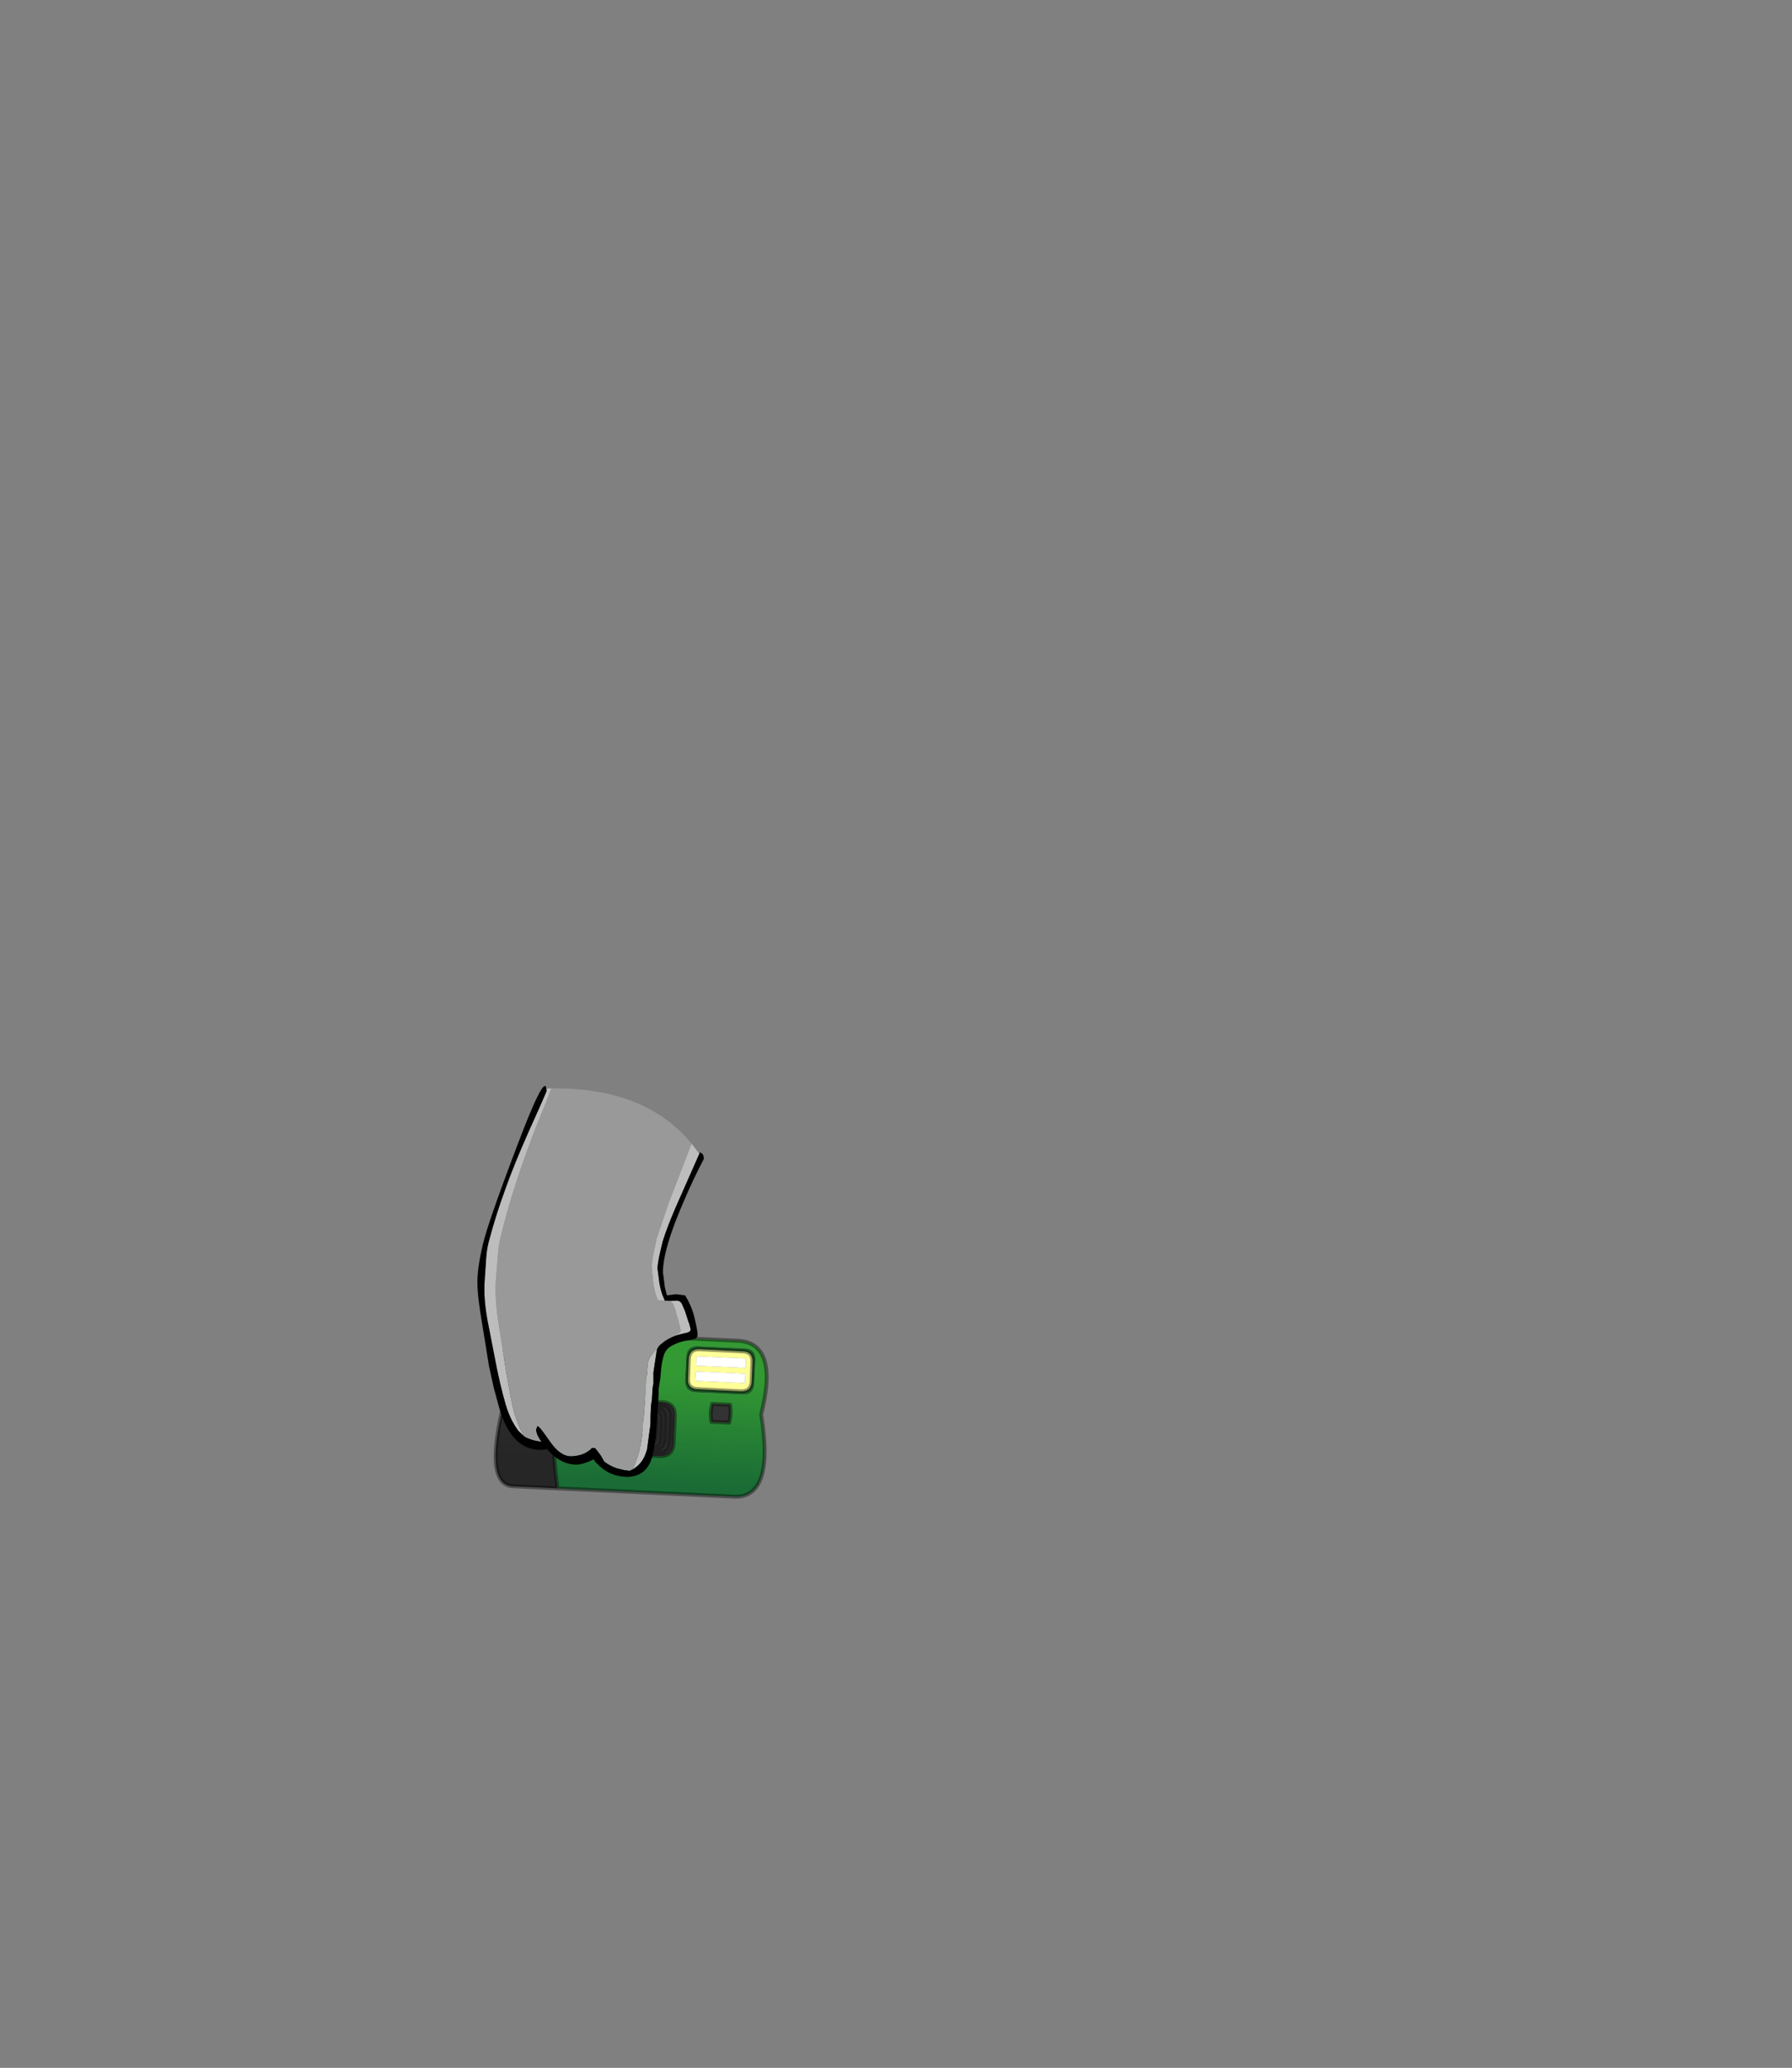 <?xml version="1.0" encoding="UTF-8" standalone="no"?>
<svg xmlns:xlink="http://www.w3.org/1999/xlink" height="531.5px" width="460.6px" xmlns="http://www.w3.org/2000/svg">
  <rect width="100%" height="100%" fill="#808080" stroke="none"/>
  <g transform="matrix(1.0, 0.0, 0.0, 1.0, 193.65, 334.05)">
    <use height="106.1" transform="matrix(1.0, 0.0, 0.0, 1.0, -70.95, -54.95)" width="74.85" xlink:href="#shape0"/>
  </g>
  <defs>
    <g id="shape0" transform="matrix(1.0, 0.0, 0.0, 1.0, 70.95, 54.95)">
      <path d="M0.55 15.65 L0.25 21.5 Q0.15 24.55 -2.7 24.4 L-14.85 23.85 Q-17.7 23.7 -17.6 20.65 L-17.3 14.8 Q-17.15 11.8 -14.3 11.95 L-2.15 12.5 Q0.7 12.65 0.55 15.65 M-14.3 23.0 L-3.25 23.55 Q-0.6 23.65 -0.45 21.05 L-0.25 16.05 Q-0.1 13.4 -2.75 13.3 L-13.8 12.75 Q-16.45 12.65 -16.6 15.3 L-16.8 20.3 Q-16.95 22.9 -14.3 23.0" fill="#1c5e24" fill-rule="evenodd" stroke="none"/>
      <path d="M0.55 15.65 Q0.7 12.65 -2.15 12.5 L-14.3 11.95 Q-17.15 11.8 -17.3 14.8 L-17.6 20.65 Q-17.7 23.7 -14.85 23.85 L-2.7 24.4 Q0.15 24.55 0.25 21.5 L0.55 15.65 M-35.8 19.25 L-27.7 19.65 Q-25.75 19.75 -25.65 17.8 L-25.5 14.15 Q-25.4 12.25 -27.35 12.15 L-35.45 11.75 Q-37.35 11.65 -37.45 13.55 L-37.6 17.2 Q-37.7 19.15 -35.8 19.25 M-38.4 25.65 Q-41.95 25.5 -42.15 29.05 L-42.45 35.8 Q-42.6 39.35 -39.05 39.5 L-24.2 40.2 Q-20.65 40.35 -20.5 36.8 L-20.2 30.05 Q-20.0 26.5 -23.55 26.35 L-38.4 25.65 M-6.2 31.6 Q-5.65 29.2 -6.0 27.0 L-10.6 26.8 Q-11.2 28.95 -10.8 31.4 L-6.2 31.6 M-44.65 8.65 L-4.25 10.55 Q6.7 10.85 2.0 29.5 5.65 51.75 -5.65 50.6 L-50.35 48.5 Q-53.1 29.3 -48.5 8.5 L-44.65 8.65" fill="url(#gradient0)" fill-rule="evenodd" stroke="none"/>
      <path d="M-14.3 23.0 Q-16.95 22.9 -16.8 20.3 L-16.6 15.3 Q-16.45 12.65 -13.8 12.75 L-2.75 13.3 Q-0.1 13.4 -0.25 16.05 L-0.45 21.05 Q-0.6 23.65 -3.25 23.55 L-14.3 23.0 M-14.65 14.55 L-14.75 16.95 -2.0 17.55 -1.9 15.15 -14.65 14.55 M-14.8 18.45 L-14.95 20.85 -2.2 21.45 -2.05 19.05 -14.8 18.45" fill="#ffff99" fill-rule="evenodd" stroke="none"/>
      <path d="M-14.8 18.45 L-2.05 19.05 -2.2 21.45 -14.95 20.85 -14.8 18.45 M-14.65 14.55 L-1.9 15.15 -2.0 17.55 -14.75 16.95 -14.65 14.55" fill="#ffffff" fill-rule="evenodd" stroke="none"/>
      <path d="M-34.5 18.45 L-34.85 18.45 Q-36.3 18.4 -36.25 16.9 L-36.1 14.05 Q-36.05 12.55 -34.6 12.6 L-31.9 12.75 Q-31.15 16.6 -34.5 18.45 M-29.25 12.85 L-28.3 12.9 Q-26.8 12.95 -26.85 14.45 L-27.0 17.3 Q-27.05 18.8 -28.55 18.75 L-29.5 18.7 Q-32.7 15.65 -29.25 12.85" fill="#594a75" fill-rule="evenodd" stroke="none"/>
      <path d="M-31.9 12.75 L-34.6 12.6 Q-36.05 12.55 -36.1 14.05 L-36.25 16.9 Q-36.3 18.4 -34.85 18.45 L-34.5 18.45 -29.5 18.7 -28.55 18.75 Q-27.05 18.8 -27.0 17.3 L-26.85 14.45 Q-26.8 12.95 -28.3 12.9 L-29.25 12.85 -31.9 12.75 M-35.8 19.25 Q-37.7 19.15 -37.6 17.2 L-37.45 13.55 Q-37.35 11.65 -35.45 11.75 L-27.35 12.15 Q-25.4 12.25 -25.5 14.15 L-25.65 17.8 Q-25.75 19.75 -27.7 19.65 L-35.8 19.25 M-29.05 33.55 Q-28.45 33.6 -28.05 33.2 -27.6 32.8 -27.6 32.25 -27.55 31.65 -27.95 31.25 -28.35 30.85 -28.95 30.8 -29.5 30.8 -29.9 31.15 -30.3 31.55 -30.35 32.15 L-30.0 33.1 Q-29.6 33.55 -29.05 33.55 M-27.1 34.45 Q-27.15 35.85 -28.5 35.8 L-34.35 35.5 Q-35.75 35.45 -35.7 34.05 L-35.55 31.4 Q-35.5 30.0 -34.1 30.05 L-28.25 30.35 Q-26.9 30.4 -26.95 31.8 L-27.1 34.45" fill="#000000" fill-rule="evenodd" stroke="none"/>
      <path d="M-34.5 18.45 Q-31.15 16.6 -31.9 12.75 L-29.25 12.85 Q-32.7 15.65 -29.5 18.7 L-34.5 18.45" fill="#8f84a6" fill-rule="evenodd" stroke="none"/>
      <path d="M-24.3 27.0 Q-21.15 27.15 -21.3 30.35 L-21.6 36.4 Q-21.75 39.6 -24.9 39.45 L-38.35 38.85 Q-41.55 38.7 -41.4 35.5 L-41.1 29.45 Q-40.95 26.25 -37.75 26.4 L-24.3 27.0 -37.75 26.4 Q-40.95 26.25 -41.1 29.45 L-41.4 35.5 Q-41.55 38.7 -38.35 38.85 L-24.9 39.45 Q-21.75 39.6 -21.6 36.4 L-21.3 30.35 Q-21.15 27.15 -24.3 27.0 M-25.2 27.7 Q-22.4 27.85 -22.5 30.65 L-22.75 35.95 Q-22.9 38.75 -25.7 38.6 L-37.45 38.05 Q-40.25 37.95 -40.1 35.15 L-39.85 29.85 Q-39.75 27.05 -36.95 27.15 L-25.2 27.7 -36.95 27.15 Q-39.75 27.05 -39.85 29.85 L-40.1 35.15 Q-40.25 37.95 -37.45 38.05 L-25.7 38.6 Q-22.9 38.75 -22.75 35.95 L-22.5 30.65 Q-22.4 27.85 -25.2 27.7 M-25.9 34.8 Q-26.0 36.6 -27.75 36.5 L-35.2 36.15 Q-36.95 36.1 -36.85 34.3 L-36.7 30.95 Q-36.6 29.2 -34.85 29.25 L-27.4 29.6 Q-25.65 29.7 -25.75 31.45 L-25.9 34.8 -25.75 31.45 Q-25.65 29.7 -27.4 29.6 L-34.85 29.25 Q-36.6 29.2 -36.7 30.95 L-36.85 34.3 Q-36.95 36.1 -35.2 36.15 L-27.75 36.5 Q-26.0 36.6 -25.9 34.8 M-27.1 34.45 L-26.95 31.8 Q-26.9 30.4 -28.25 30.35 L-34.1 30.05 Q-35.5 30.0 -35.55 31.4 L-35.7 34.05 Q-35.75 35.45 -34.35 35.5 L-28.5 35.8 Q-27.15 35.85 -27.1 34.45 M-23.65 30.95 L-23.85 35.6 Q-23.95 38.05 -26.4 37.95 L-36.7 37.45 Q-39.15 37.35 -39.05 34.9 L-38.85 30.25 Q-38.7 27.75 -36.25 27.85 L-25.95 28.35 Q-23.5 28.45 -23.65 30.95 -23.5 28.45 -25.95 28.35 L-36.25 27.85 Q-38.7 27.75 -38.85 30.25 L-39.05 34.9 Q-39.15 37.35 -36.7 37.45 L-26.4 37.95 Q-23.95 38.05 -23.85 35.6 L-23.65 30.95 M-24.8 31.25 L-25.0 35.2 Q-25.1 37.25 -27.15 37.15 L-35.9 36.75 Q-37.95 36.65 -37.85 34.6 L-37.65 30.65 Q-37.55 28.55 -35.5 28.65 L-26.75 29.05 Q-24.7 29.15 -24.8 31.25 -24.7 29.15 -26.75 29.05 L-35.5 28.65 Q-37.55 28.55 -37.65 30.65 L-37.85 34.6 Q-37.95 36.65 -35.9 36.75 L-27.15 37.15 Q-25.1 37.25 -25.0 35.2 L-24.8 31.25 M-38.4 25.65 L-23.55 26.35 Q-20.0 26.5 -20.2 30.05 L-20.5 36.8 Q-20.65 40.35 -24.2 40.2 L-39.05 39.5 Q-42.6 39.35 -42.45 35.8 L-42.15 29.05 Q-41.95 25.5 -38.4 25.65 M-6.2 31.6 L-10.8 31.4 Q-11.2 28.95 -10.6 26.8 L-6.0 27.0 Q-5.65 29.2 -6.2 31.6" fill="#333333" fill-rule="evenodd" stroke="none"/>
      <path d="M-29.05 33.55 Q-29.6 33.55 -30.0 33.1 L-30.35 32.15 Q-30.3 31.55 -29.9 31.15 -29.5 30.8 -28.95 30.8 -28.35 30.85 -27.95 31.25 -27.55 31.65 -27.6 32.25 -27.6 32.8 -28.05 33.2 -28.45 33.6 -29.05 33.55" fill="#cccccc" fill-rule="evenodd" stroke="none"/>
      <path d="M-50.35 48.5 L-62.05 47.95 Q-69.3 47.2 -64.05 26.2 -65.75 8.9 -60.2 7.95 L-56.8 8.1 -48.5 8.5 Q-53.1 29.3 -50.35 48.5" fill="url(#gradient1)" fill-rule="evenodd" stroke="none"/>
      <path d="M-56.8 8.1 L-55.75 6.65 -45.7 7.1 -44.65 8.65 -48.5 8.5 -56.8 8.1" fill="#663626" fill-rule="evenodd" stroke="none"/>
      <path d="M-14.3 23.0 L-3.25 23.55 Q-0.6 23.65 -0.45 21.05 L-0.25 16.05 Q-0.1 13.4 -2.75 13.3 L-13.8 12.75 Q-16.45 12.65 -16.6 15.3 L-16.8 20.3 Q-16.95 22.9 -14.3 23.0 M-31.9 12.75 L-34.6 12.6 Q-36.05 12.55 -36.1 14.05 L-36.25 16.9 Q-36.3 18.4 -34.85 18.45 L-34.5 18.45 -29.5 18.7 -28.55 18.75 Q-27.05 18.8 -27.0 17.3 L-26.85 14.45 Q-26.8 12.95 -28.3 12.9 L-29.25 12.85 -31.9 12.75 M-35.8 19.25 L-27.7 19.65 Q-25.75 19.75 -25.65 17.8 L-25.5 14.15 Q-25.4 12.25 -27.35 12.15 L-35.45 11.75 Q-37.35 11.65 -37.45 13.55 L-37.6 17.2 Q-37.7 19.15 -35.8 19.25 M-25.2 27.7 L-36.95 27.15 Q-39.75 27.05 -39.85 29.85 L-40.1 35.15 Q-40.25 37.95 -37.45 38.05 L-25.7 38.6 Q-22.9 38.75 -22.75 35.95 L-22.5 30.65 Q-22.4 27.85 -25.2 27.7 M-24.3 27.0 L-37.75 26.4 Q-40.95 26.25 -41.1 29.45 L-41.4 35.5 Q-41.55 38.7 -38.35 38.85 L-24.9 39.45 Q-21.75 39.6 -21.6 36.4 L-21.3 30.35 Q-21.15 27.15 -24.3 27.0 M-29.05 33.55 Q-29.6 33.55 -30.0 33.1 L-30.35 32.15 Q-30.3 31.55 -29.9 31.15 -29.5 30.8 -28.95 30.8 -28.35 30.85 -27.95 31.25 -27.55 31.65 -27.6 32.25 -27.6 32.8 -28.05 33.2 -28.45 33.6 -29.05 33.55 M-25.9 34.8 L-25.75 31.45 Q-25.65 29.7 -27.4 29.6 L-34.85 29.25 Q-36.6 29.2 -36.7 30.95 L-36.85 34.3 Q-36.95 36.1 -35.2 36.15 L-27.75 36.5 Q-26.0 36.6 -25.9 34.8 M-27.1 34.45 L-26.95 31.8 Q-26.9 30.4 -28.25 30.35 L-34.1 30.05 Q-35.5 30.0 -35.55 31.4 L-35.7 34.05 Q-35.75 35.45 -34.35 35.5 L-28.5 35.8 Q-27.15 35.85 -27.1 34.45 M-24.8 31.25 Q-24.7 29.15 -26.75 29.05 L-35.5 28.65 Q-37.55 28.55 -37.65 30.65 L-37.85 34.6 Q-37.95 36.65 -35.9 36.75 L-27.15 37.15 Q-25.1 37.25 -25.0 35.2 L-24.8 31.25 M-23.65 30.95 Q-23.5 28.45 -25.95 28.35 L-36.25 27.85 Q-38.7 27.75 -38.85 30.25 L-39.05 34.9 Q-39.15 37.35 -36.7 37.45 L-26.4 37.95 Q-23.95 38.05 -23.85 35.6 L-23.65 30.95 M-38.4 25.65 Q-41.95 25.5 -42.15 29.05 L-42.45 35.8 Q-42.6 39.35 -39.05 39.5 L-24.2 40.2 Q-20.65 40.35 -20.5 36.8 L-20.2 30.05 Q-20.0 26.5 -23.55 26.35 L-38.4 25.65 M-6.2 31.6 L-10.8 31.4 Q-11.2 28.95 -10.6 26.8 L-6.0 27.0 Q-5.65 29.2 -6.2 31.6 M-50.35 48.5 L-62.05 47.95 Q-69.3 47.2 -64.05 26.2 -65.75 8.9 -60.2 7.95 L-56.8 8.1 -55.75 6.65 -45.7 7.1 -44.65 8.65 -4.25 10.55 Q6.7 10.85 2.0 29.5 5.65 51.75 -5.65 50.6 L-50.35 48.5 Q-53.1 29.3 -48.5 8.5 L-56.8 8.1 M-48.5 8.5 L-44.65 8.65" fill="none" stroke="#000000" stroke-linecap="round" stroke-linejoin="round" stroke-opacity="0.4" stroke-width="1.0"/>
      <path d="M-51.9 -54.3 L-51.95 -54.2 -53.5 -50.2 -55.6 -45.05 Q-59.2 -35.85 -61.25 -29.25 -63.35 -22.75 -64.8 -16.7 -65.5 -14.25 -65.65 -11.7 L-66.2 -4.75 Q-66.45 -0.3 -65.6 5.5 L-63.5 18.85 Q-62.2 26.45 -61.3 29.7 L-60.0 33.15 -58.85 35.2 -60.35 33.8 -60.55 33.55 Q-62.2 31.3 -63.2 28.45 -64.3 25.35 -65.85 18.1 L-68.35 5.3 Q-69.35 -0.25 -69.1 -4.5 L-68.65 -11.15 Q-68.45 -13.55 -67.75 -15.9 -66.2 -21.7 -63.95 -27.9 -61.75 -34.2 -57.85 -43.0 L-54.8 -49.8 -53.4 -53.0 Q-52.9 -54.25 -53.2 -53.75 L-53.2 -53.8 -53.2 -54.25 -53.0 -54.25 -51.9 -54.3 M-31.1 43.65 Q-29.6 40.85 -28.9 36.7 -28.4 33.9 -27.75 24.05 L-27.6 21.1 -27.1 16.25 Q-26.9 14.7 -25.3 13.2 L-24.75 12.75 -24.85 13.1 -25.7 18.75 -25.7 19.65 -25.7 20.4 -25.7 21.45 -25.9 22.6 -26.05 24.85 -26.1 25.85 Q-26.45 27.35 -26.45 32.0 L-27.35 38.6 -27.85 40.0 Q-28.9 42.45 -31.1 43.65 M-19.55 9.1 L-19.9 8.95 -19.45 8.85 -19.45 8.8 -18.95 8.5 -18.75 8.2 -18.7 7.85 -19.1 6.2 -19.15 5.9 -19.95 3.15 -19.95 2.95 -20.65 1.05 -21.35 0.3 -19.6 0.25 Q-18.9 0.25 -18.4 1.05 L-17.6 2.9 -17.55 3.05 -16.7 5.7 -16.55 6.0 -16.15 7.55 Q-16.15 8.0 -16.4 8.2 L-17.0 8.45 -17.0 8.5 -17.65 8.6 -19.55 9.1 M-22.8 0.25 L-24.55 0.2 -24.75 -0.35 Q-25.4 -1.85 -25.75 -4.4 L-26.15 -8.45 Q-26.15 -9.8 -25.4 -13.2 L-24.85 -15.8 -21.8 -24.85 -15.9 -40.1 -13.9 -37.5 -20.0 -23.7 Q-22.15 -18.7 -23.3 -15.05 L-23.9 -12.55 Q-24.65 -9.3 -24.65 -8.0 L-24.15 -4.15 Q-23.7 -1.7 -23.0 -0.3 L-22.8 0.25" fill="#bdbdbd" fill-rule="evenodd" stroke="none"/>
      <path d="M-58.85 35.2 L-60.0 33.15 -61.3 29.7 Q-62.2 26.45 -63.5 18.85 L-65.6 5.5 Q-66.45 -0.3 -66.2 -4.75 L-65.65 -11.7 Q-65.5 -14.25 -64.8 -16.7 -63.35 -22.75 -61.25 -29.25 -59.2 -35.85 -55.6 -45.05 L-53.5 -50.2 -51.95 -54.2 -51.9 -54.3 Q-27.8 -54.6 -15.9 -40.1 L-21.8 -24.85 -24.85 -15.8 -25.4 -13.2 Q-26.15 -9.8 -26.15 -8.45 L-25.75 -4.4 Q-25.4 -1.85 -24.75 -0.35 L-24.55 0.2 -22.8 0.25 -21.35 0.3 -20.65 1.05 -19.95 2.95 -19.95 3.15 -19.15 5.9 -19.1 6.2 -18.7 7.85 -18.75 8.2 -18.95 8.5 -19.45 8.8 -19.45 8.85 -19.9 8.95 -19.55 9.1 Q-20.9 9.55 -22.2 10.3 L-22.75 10.65 -23.85 11.5 Q-24.55 12.15 -24.75 12.75 L-25.3 13.2 Q-26.9 14.7 -27.1 16.25 L-27.6 21.1 -27.75 24.05 Q-28.4 33.9 -28.9 36.7 -29.6 40.85 -31.1 43.65 L-31.8 44.0 -33.25 43.8 -35.25 43.3 Q-36.95 42.7 -38.35 41.6 L-39.2 40.1 -40.65 38.2 -41.1 38.1 -41.55 38.15 -41.75 38.35 -41.8 38.5 Q-42.1 38.65 -42.4 38.9 -44.05 40.15 -46.85 40.25 -49.7 40.3 -52.45 36.25 -55.25 32.2 -55.5 32.55 L-55.85 33.35 Q-55.85 34.35 -54.95 35.8 L-54.45 36.55 -54.75 36.5 Q-57.25 36.15 -58.85 35.2" fill="#999999" fill-rule="evenodd" stroke="none"/>
      <path d="M-53.2 -54.25 L-53.2 -53.8 -53.2 -53.75 Q-52.9 -54.25 -53.4 -53.0 L-54.8 -49.8 -57.85 -43.0 Q-61.75 -34.2 -63.95 -27.9 -66.2 -21.7 -67.75 -15.9 -68.45 -13.55 -68.65 -11.15 L-69.1 -4.5 Q-69.35 -0.25 -68.35 5.3 L-65.85 18.1 Q-64.3 25.35 -63.2 28.45 -62.2 31.3 -60.55 33.55 L-60.35 33.8 -58.85 35.2 Q-57.25 36.15 -54.75 36.5 L-54.45 36.55 -54.95 35.8 Q-55.85 34.35 -55.85 33.35 L-55.5 32.55 Q-55.25 32.2 -52.45 36.25 -49.7 40.3 -46.85 40.25 -44.05 40.15 -42.4 38.9 -42.1 38.65 -41.8 38.5 L-41.75 38.35 -41.55 38.15 -41.1 38.1 -40.65 38.2 -39.2 40.1 -38.35 41.6 Q-36.95 42.7 -35.25 43.3 L-33.25 43.8 -31.8 44.0 -31.1 43.65 Q-28.9 42.45 -27.85 40.0 L-27.35 38.6 -26.45 32.0 Q-26.45 27.35 -26.1 25.85 L-26.05 24.85 -25.9 22.6 -25.7 21.45 -25.7 20.4 -25.7 19.65 -25.7 18.75 -24.85 13.1 -24.75 12.75 Q-24.55 12.15 -23.85 11.5 L-22.75 10.65 -22.2 10.3 Q-20.9 9.55 -19.55 9.1 L-17.65 8.6 -17.0 8.5 -17.0 8.45 -16.4 8.2 Q-16.15 8.0 -16.15 7.55 L-16.55 6.0 -16.7 5.7 -17.55 3.05 -17.6 2.9 -18.4 1.05 Q-18.9 0.25 -19.6 0.25 L-21.35 0.3 -22.8 0.25 -23.0 -0.3 Q-23.7 -1.7 -24.15 -4.15 L-24.65 -8.0 Q-24.65 -9.3 -23.9 -12.55 L-23.3 -15.05 Q-22.15 -18.7 -20.0 -23.7 L-13.9 -37.5 -13.75 -37.9 -13.2 -37.55 -13.05 -37.4 Q-12.75 -37.0 -12.75 -36.15 -15.4 -31.15 -18.0 -25.05 -23.25 -12.95 -23.25 -7.05 L-22.75 -3.15 -22.3 -1.35 -22.2 -1.1 -19.9 -1.4 -17.55 -1.1 -16.75 0.3 Q-15.4 2.95 -14.85 5.95 L-14.7 6.6 Q-14.35 8.3 -14.35 8.9 -14.35 9.8 -14.95 10.05 L-16.85 10.5 -17.3 10.55 Q-19.05 10.8 -20.8 11.75 -22.6 12.65 -23.05 14.4 -23.6 16.1 -23.8 18.7 L-23.9 20.1 -23.95 20.4 -24.25 22.25 -24.4 23.4 -24.35 23.95 -24.6 28.7 -25.1 35.35 -25.6 38.6 -25.95 40.2 Q-27.3 45.35 -32.25 45.55 L-33.25 45.5 Q-36.75 45.25 -39.35 42.95 L-40.65 41.7 -41.05 41.05 Q-43.85 42.4 -45.5 42.4 L-45.8 42.4 Q-47.35 42.35 -48.8 41.7 -51.05 40.75 -53.05 38.4 L-53.05 38.35 -53.25 38.45 -53.7 38.55 -54.75 38.6 Q-62.15 38.6 -65.25 28.1 L-66.7 22.8 -67.95 17.15 -69.65 6.65 Q-70.95 -0.8 -70.95 -4.45 -70.95 -8.15 -69.6 -13.95 -68.25 -19.8 -60.75 -39.5 -53.9 -57.65 -53.25 -54.45 L-53.2 -54.25" fill="#000000" fill-rule="evenodd" stroke="none"/>
    </g>
    <linearGradient gradientTransform="matrix(-8.0E-4, 0.017, -0.024, -0.001, -24.3, 33.4)" gradientUnits="userSpaceOnUse" id="gradient0" spreadMethod="pad" x1="-819.2" x2="819.2">
      <stop offset="0.0" stop-color="#339933"/>
      <stop offset="1.0" stop-color="#1a6b35"/>
    </linearGradient>
    <linearGradient gradientTransform="matrix(-7.0E-4, 0.015, -0.024, -0.001, -57.55, 28.1)" gradientUnits="userSpaceOnUse" id="gradient1" spreadMethod="pad" x1="-819.2" x2="819.2">
      <stop offset="0.0" stop-color="#333333"/>
      <stop offset="1.0" stop-color="#262626"/>
    </linearGradient>
  </defs>
</svg>
